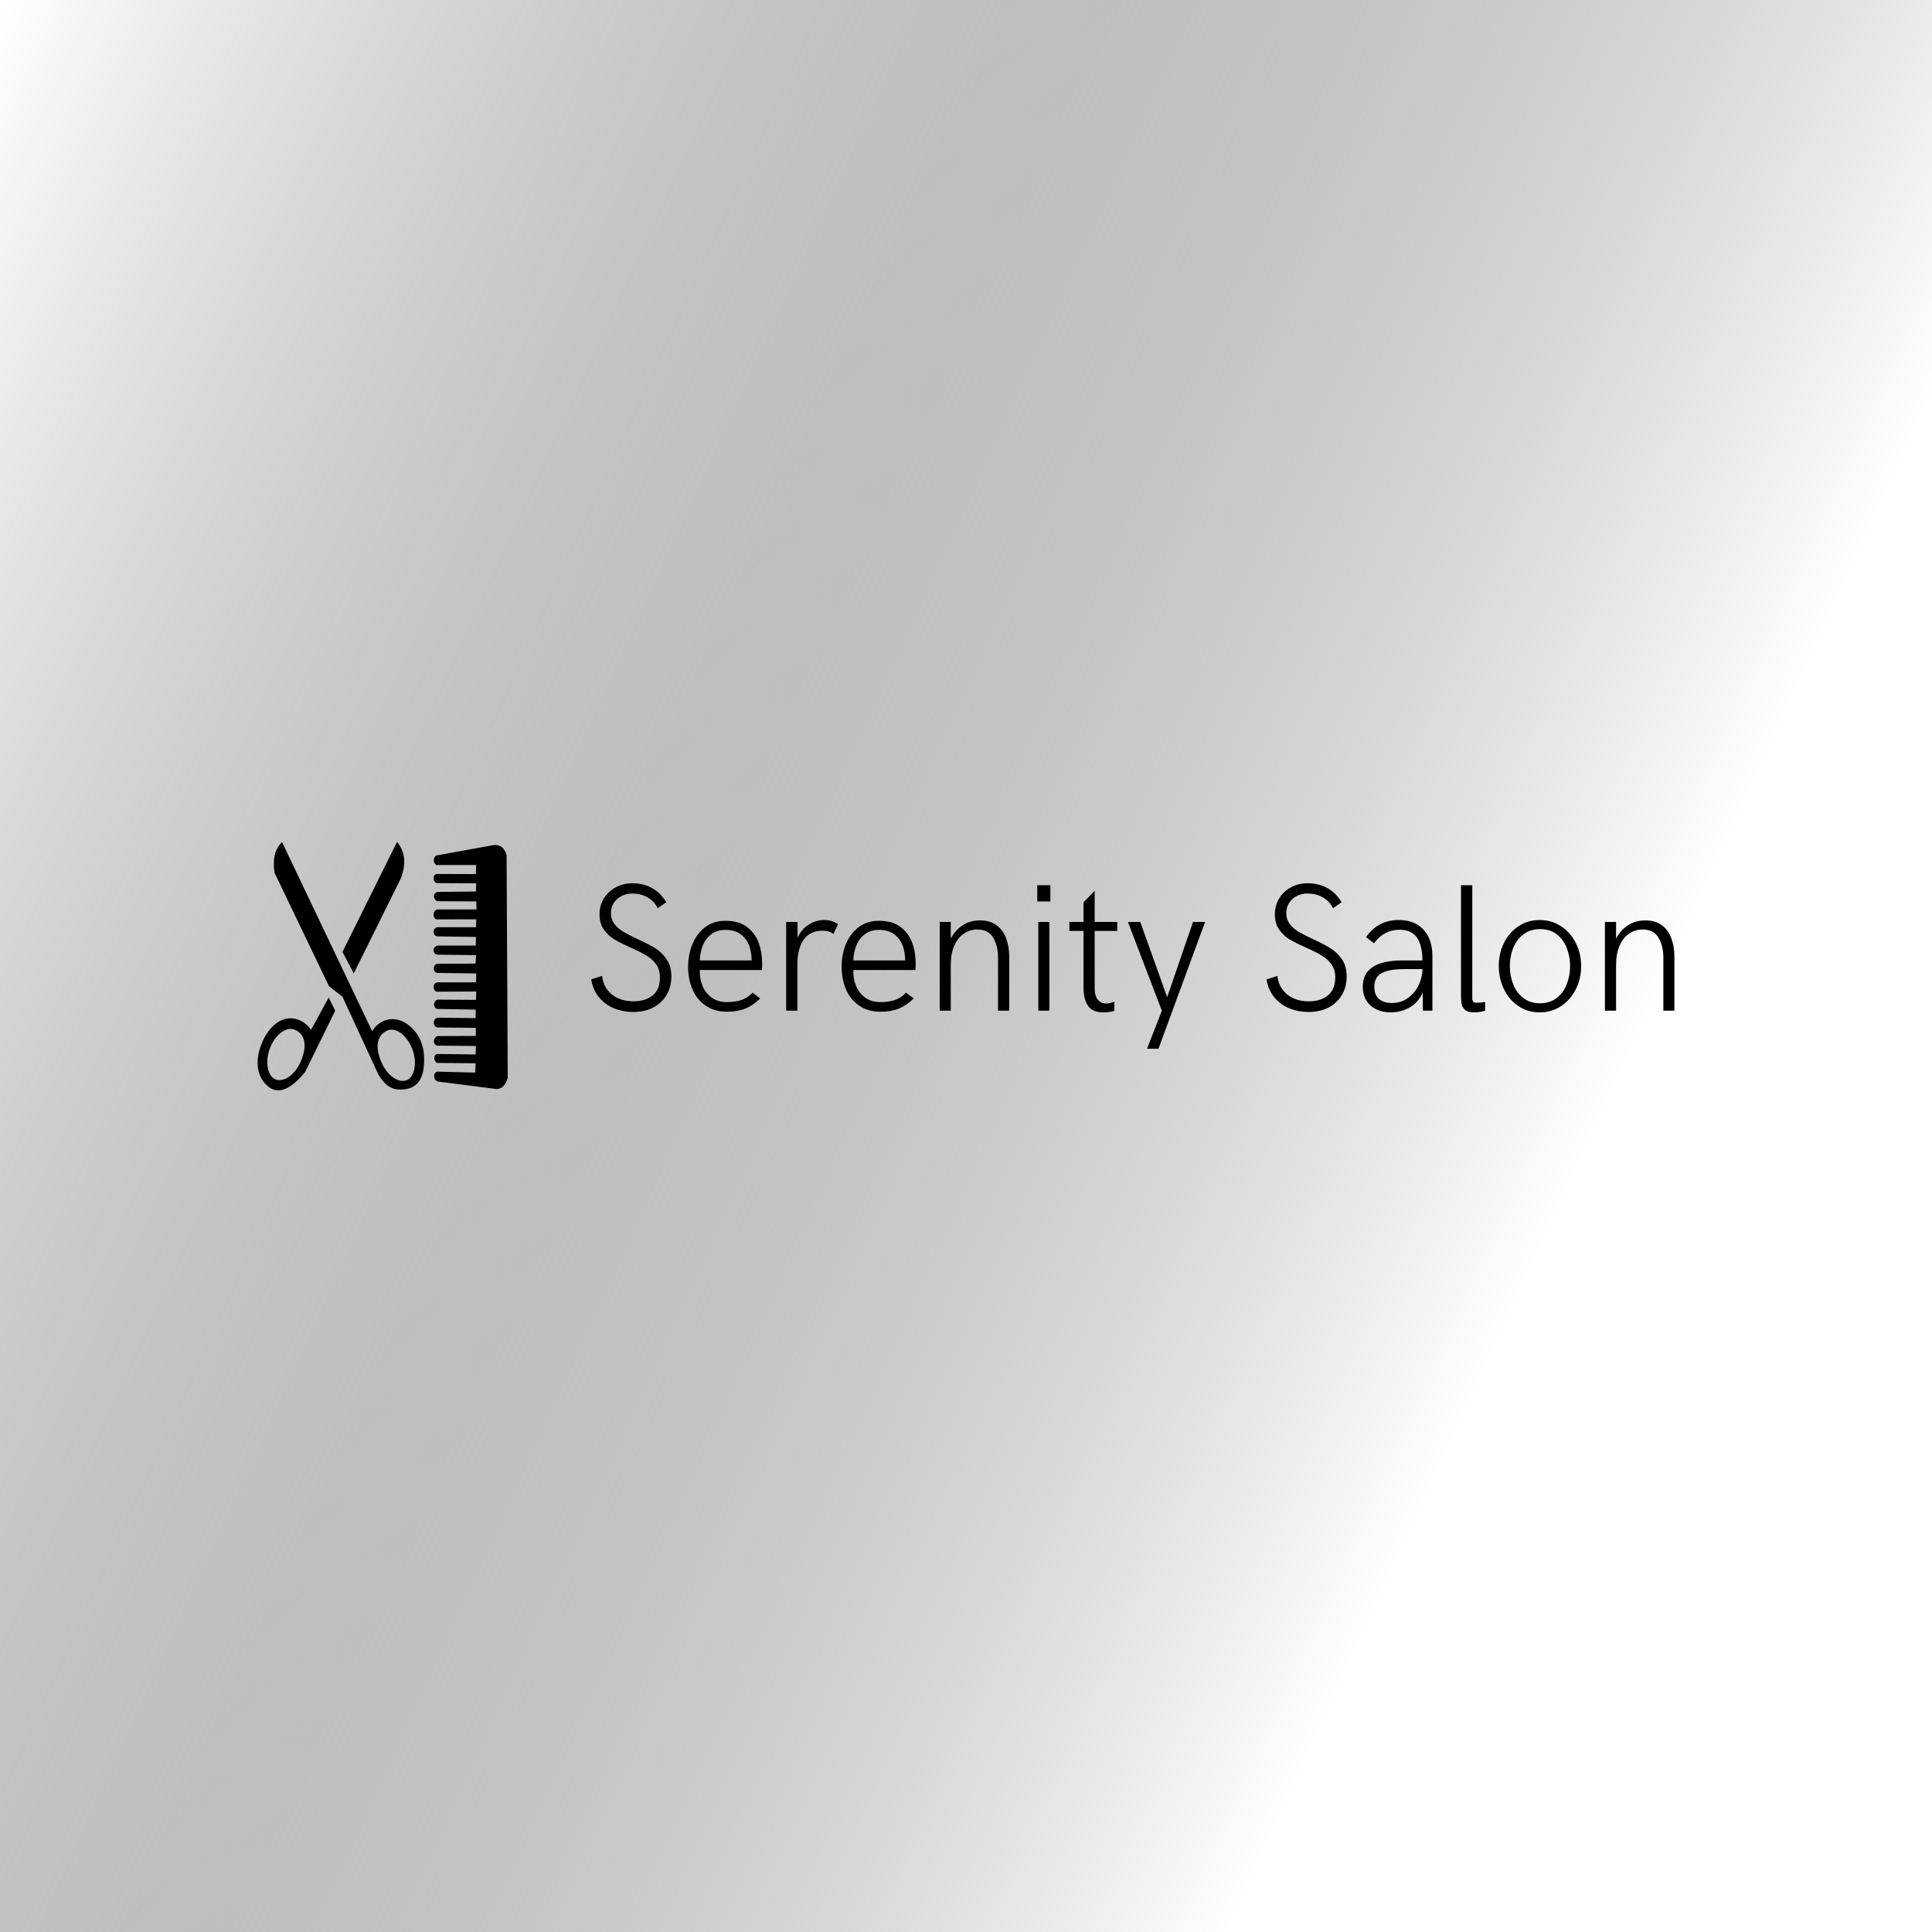 <svg data-v-fde0c5aa="" xmlns="http://www.w3.org/2000/svg" viewBox="0 0 300 300" class="iconLeft"><!----><defs data-v-fde0c5aa=""><linearGradient data-v-fde0c5aa="" gradientTransform="rotate(25)" id="54935061-94c0-40cc-8ff4-cc4586503f4a" x1="0%" y1="0%" x2="100%" y2="0%"><stop data-v-fde0c5aa="" offset="0%" stop-color="transparent" stop-opacity="1"></stop><stop data-v-fde0c5aa="" offset="100%" stop-color="#FFFFFF" stop-opacity="1"></stop></linearGradient></defs><rect data-v-fde0c5aa="" fill="url(#54935061-94c0-40cc-8ff4-cc4586503f4a)" x="0" y="0" width="300px" height="300px" class="logo-background-square"></rect><defs data-v-fde0c5aa=""><!----></defs><g data-v-fde0c5aa="" id="0c11a390-97b7-4c37-b5c5-98749a94cde8" fill="#000000" transform="matrix(2.017,0,0,2.017,90.532,131.504)"><path d="M3.88 12.71Q3.08 12.71 2.39 12.43Q1.70 12.15 1.23 11.58Q0.76 11.01 0.63 10.20L0.63 10.20L1.47 9.93Q1.54 10.57 1.88 11.01Q2.23 11.46 2.75 11.68Q3.27 11.89 3.88 11.89L3.88 11.89Q4.81 11.89 5.37 11.43Q5.92 10.97 5.92 10.04L5.92 10.04Q5.92 9.45 5.62 9.03Q5.32 8.62 4.87 8.36Q4.43 8.09 3.68 7.76L3.68 7.76Q2.88 7.40 2.41 7.12Q1.93 6.83 1.60 6.36Q1.27 5.89 1.27 5.20L1.27 5.20Q1.27 4.50 1.61 3.96Q1.95 3.41 2.53 3.11Q3.10 2.80 3.79 2.80L3.79 2.80Q4.65 2.80 5.31 3.17Q5.97 3.53 6.41 4.26L6.41 4.26L5.76 4.72Q5.46 4.16 4.94 3.87Q4.42 3.59 3.79 3.59L3.79 3.59Q3.36 3.59 2.99 3.77Q2.61 3.96 2.38 4.30Q2.15 4.64 2.15 5.10L2.15 5.10Q2.15 5.58 2.42 5.94Q2.69 6.29 3.10 6.53Q3.50 6.77 4.20 7.10L4.20 7.10Q5.04 7.48 5.56 7.80Q6.08 8.13 6.44 8.66Q6.80 9.19 6.80 9.97L6.80 9.97Q6.80 10.79 6.42 11.42Q6.04 12.04 5.38 12.38Q4.72 12.71 3.88 12.71L3.88 12.71ZM11.08 12.69Q10.11 12.69 9.44 12.22Q8.76 11.76 8.43 10.98Q8.09 10.19 8.09 9.23L8.09 9.23Q8.09 8.28 8.43 7.47Q8.76 6.67 9.40 6.18Q10.05 5.69 10.96 5.69L10.96 5.69Q11.99 5.69 12.62 6.16Q13.25 6.64 13.52 7.38Q13.79 8.13 13.79 9.00L13.79 9.00Q13.79 9.24 13.77 9.48L13.77 9.48L8.99 9.48Q8.97 10.15 9.20 10.71Q9.44 11.27 9.92 11.61Q10.39 11.95 11.07 11.95L11.07 11.95Q11.72 11.95 12.19 11.79Q12.66 11.63 13.05 11.22L13.05 11.22L13.64 11.67Q13.08 12.21 12.49 12.45Q11.89 12.69 11.08 12.69L11.08 12.69ZM8.99 8.74L12.98 8.74Q12.98 8.13 12.79 7.60Q12.59 7.07 12.14 6.73Q11.69 6.39 10.96 6.39L10.96 6.39Q10.34 6.39 9.90 6.71Q9.45 7.03 9.23 7.57Q9.01 8.10 8.99 8.74L8.99 8.74ZM15.64 12.61L15.64 5.78L16.51 5.78L16.51 7.01Q16.78 6.38 17.34 6.01Q17.90 5.63 18.57 5.63L18.57 5.63Q19.16 5.63 19.63 5.95L19.63 5.95L19.28 6.71Q18.98 6.45 18.43 6.45L18.43 6.45Q17.49 6.45 16.99 7.14Q16.50 7.83 16.50 9.06L16.50 9.06L16.50 12.61L15.64 12.61ZM22.90 12.69Q21.93 12.69 21.26 12.22Q20.58 11.76 20.25 10.98Q19.91 10.19 19.91 9.23L19.91 9.23Q19.91 8.28 20.24 7.47Q20.58 6.67 21.22 6.18Q21.87 5.69 22.78 5.69L22.78 5.69Q23.81 5.69 24.44 6.16Q25.07 6.64 25.34 7.38Q25.61 8.13 25.61 9.00L25.61 9.00Q25.61 9.24 25.59 9.48L25.59 9.48L20.81 9.48Q20.79 10.15 21.02 10.71Q21.26 11.27 21.73 11.61Q22.21 11.95 22.89 11.95L22.89 11.95Q23.54 11.95 24.01 11.79Q24.48 11.63 24.87 11.22L24.87 11.22L25.46 11.67Q24.90 12.21 24.31 12.45Q23.71 12.69 22.90 12.69L22.90 12.69ZM20.81 8.74L24.80 8.74Q24.80 8.13 24.61 7.60Q24.41 7.07 23.96 6.73Q23.51 6.39 22.78 6.39L22.78 6.39Q22.16 6.39 21.71 6.71Q21.27 7.03 21.05 7.57Q20.83 8.10 20.81 8.74L20.81 8.74ZM27.46 12.61L27.46 5.78L28.31 5.78L28.31 7.06Q28.66 6.41 29.22 6.04Q29.79 5.66 30.57 5.66L30.57 5.66Q31.33 5.66 31.83 6.03Q32.33 6.40 32.57 7.03Q32.81 7.66 32.81 8.45L32.81 8.45L32.81 12.61L31.95 12.61L31.95 8.52Q31.95 7.64 31.58 7.00Q31.21 6.36 30.34 6.36L30.34 6.36Q29.78 6.36 29.32 6.68Q28.85 6.99 28.58 7.61Q28.31 8.22 28.31 9.11L28.31 9.11L28.31 12.61L27.46 12.61ZM34.97 4.20L34.97 2.95L35.98 2.95L35.98 4.20L34.97 4.20ZM35.05 12.61L35.05 5.78L35.90 5.78L35.90 12.61L35.05 12.61ZM40.06 12.74Q39.22 12.74 38.88 12.24Q38.53 11.74 38.53 10.81L38.53 10.81L38.53 6.47L37.44 6.47L37.44 5.78L38.53 5.78L38.53 4.27L39.39 3.38L39.39 5.78L41.13 5.78L41.13 6.47L39.39 6.47L39.39 10.90Q39.39 11.46 39.63 11.76Q39.88 12.06 40.28 12.06L40.28 12.06Q40.56 12.06 40.90 11.91L40.90 11.91L40.90 12.62Q40.79 12.67 40.56 12.70Q40.34 12.74 40.06 12.74L40.06 12.74ZM43.42 15.54L44.56 12.61L41.95 5.78L42.90 5.78L44.97 11.57L46.96 5.78L47.89 5.78L44.30 15.54L43.42 15.54ZM55.86 12.71Q55.07 12.71 54.38 12.43Q53.69 12.15 53.22 11.58Q52.75 11.01 52.62 10.20L52.62 10.20L53.46 9.93Q53.53 10.57 53.87 11.01Q54.22 11.46 54.74 11.68Q55.25 11.89 55.86 11.89L55.86 11.89Q56.80 11.89 57.35 11.43Q57.91 10.97 57.91 10.04L57.91 10.04Q57.91 9.45 57.61 9.03Q57.31 8.62 56.86 8.36Q56.42 8.09 55.67 7.76L55.67 7.76Q54.87 7.40 54.39 7.12Q53.92 6.83 53.59 6.36Q53.26 5.89 53.26 5.20L53.26 5.20Q53.26 4.50 53.60 3.96Q53.94 3.41 54.51 3.11Q55.09 2.80 55.78 2.80L55.78 2.80Q56.64 2.80 57.30 3.17Q57.96 3.53 58.40 4.26L58.40 4.26L57.74 4.72Q57.45 4.16 56.93 3.87Q56.41 3.59 55.78 3.59L55.78 3.59Q55.35 3.59 54.97 3.77Q54.60 3.96 54.37 4.30Q54.14 4.64 54.14 5.10L54.14 5.10Q54.14 5.58 54.41 5.94Q54.68 6.29 55.08 6.53Q55.49 6.77 56.19 7.10L56.19 7.10Q57.03 7.48 57.54 7.80Q58.06 8.13 58.43 8.66Q58.79 9.19 58.79 9.97L58.79 9.97Q58.79 10.79 58.41 11.42Q58.03 12.04 57.37 12.38Q56.70 12.71 55.86 12.71L55.86 12.71ZM62.18 12.74Q61.55 12.74 61.06 12.50Q60.57 12.26 60.30 11.82Q60.03 11.37 60.03 10.76L60.03 10.76Q60.03 8.74 63.10 8.74L63.10 8.74L64.62 8.74Q64.62 7.62 64.21 7Q63.80 6.38 62.86 6.38L62.86 6.38Q61.66 6.38 60.89 7.42L60.89 7.42L60.28 6.94Q61.22 5.63 62.78 5.63L62.78 5.63Q63.62 5.63 64.21 5.97Q64.79 6.32 65.09 6.94Q65.39 7.57 65.39 8.41L65.39 8.41L65.39 12.61L64.65 12.61L64.65 11.20Q64.31 11.97 63.64 12.36Q62.98 12.74 62.18 12.74L62.18 12.74ZM62.27 12.02Q62.99 12.02 63.52 11.62Q64.05 11.23 64.34 10.63Q64.62 10.02 64.62 9.41L64.62 9.41L63.21 9.41Q62.04 9.41 61.48 9.72Q60.92 10.03 60.92 10.77L60.92 10.77Q60.92 11.42 61.29 11.72Q61.67 12.02 62.27 12.02L62.27 12.02ZM68.61 12.74Q68.15 12.74 67.93 12.57Q67.71 12.39 67.65 12.13Q67.59 11.87 67.59 11.46L67.59 11.46L67.59 11.22L67.59 2.95L68.46 2.95L68.46 11.64Q68.46 11.74 68.46 11.76Q68.46 11.78 68.52 11.89Q68.58 12.00 68.74 12.00L68.74 12.00Q69.10 12.00 69.45 11.94L69.45 11.94L69.45 12.61Q69.30 12.66 69.07 12.70Q68.84 12.74 68.61 12.74L68.61 12.74ZM73.65 12.74Q72.73 12.74 72.02 12.26Q71.30 11.78 70.90 10.96Q70.50 10.14 70.50 9.17L70.50 9.17Q70.50 8.20 70.90 7.39Q71.30 6.58 72.02 6.11Q72.73 5.63 73.65 5.63L73.65 5.63Q74.57 5.63 75.29 6.11Q76.02 6.58 76.43 7.40Q76.84 8.21 76.84 9.17L76.84 9.17Q76.84 10.14 76.43 10.96Q76.02 11.78 75.29 12.26Q74.57 12.74 73.65 12.74L73.65 12.74ZM73.66 12.04Q74.42 12.04 74.95 11.64Q75.48 11.23 75.73 10.58Q75.99 9.92 75.99 9.17L75.99 9.17Q75.99 8.43 75.73 7.78Q75.48 7.13 74.96 6.73Q74.44 6.33 73.68 6.33L73.68 6.33Q72.93 6.33 72.40 6.73Q71.87 7.13 71.61 7.78Q71.35 8.43 71.35 9.17L71.35 9.17Q71.35 9.93 71.61 10.58Q71.87 11.24 72.40 11.64Q72.92 12.04 73.66 12.04L73.66 12.04ZM78.67 12.61L78.67 5.78L79.53 5.78L79.53 7.06Q79.87 6.41 80.44 6.04Q81.01 5.66 81.79 5.66L81.79 5.66Q82.54 5.66 83.05 6.03Q83.55 6.40 83.78 7.03Q84.02 7.66 84.02 8.45L84.02 8.45L84.02 12.61L83.17 12.61L83.17 8.52Q83.17 7.64 82.80 7.00Q82.43 6.36 81.56 6.36L81.56 6.36Q80.99 6.36 80.53 6.68Q80.07 6.99 79.80 7.61Q79.53 8.22 79.53 9.11L79.53 9.11L79.53 12.61L78.67 12.61Z"></path></g><defs data-v-fde0c5aa=""><!----></defs><g data-v-fde0c5aa="" id="edd6f06f-b14b-4993-996d-bc39186df93c" stroke="none" fill="#000000" transform="matrix(0.445,0,0,0.445,37.297,127.895)"><g clip-rule="evenodd"><path d="M56.17 18.878c1.777-5.175 1.354-9.062-1.434-12.506L35.684 44.755l3.953 7.487L56.17 18.878zM24.752 71.905c-1.71-2.271-4.103-3.967-7.256-3.976-4.061-.005-7.675 3.492-9.686 8.061-2.82 6.429-2.073 11.881 1.363 15.231 4.23 4.131 9.075.775 13.464-4.517 3.506-7.144 7.008-14.287 10.514-21.431l-2.279-4.606-6.12 11.238zm-3.6 11.05c-2.017 4.765-6.025 7.416-8.827 6.288-2.801-1.128-3.802-6.27-1.875-11.067 1.936-4.809 5.72-7.421 8.521-6.294 2.801 1.128 5.029 4.334 2.181 11.073z"></path><path d="M59.046 70.543c-4.896-4.042-10.217-2.481-13.018 1.847L14.601 6.424c-2.623 2.561-3.29 6.241-2.627 10.687l19.011 39.61 4.681 3.643 12.6 27.277c1.49 2.467 3.299 4.366 5.799 5.006 6.505.827 9.353-2.346 9.949-7.422.658-5.602-.428-10.941-4.968-14.682zm-.944 18.973c-2.801 1.128-6.811-1.522-8.826-6.288-2.848-6.74-.62-9.945 2.181-11.077 2.802-1.128 6.584 1.49 8.521 6.293s.924 9.944-1.876 11.072zM92.96 11.011c-.897-3.074-2.656-3.812-4.804-3.482l-19.885 3.614c-1.085 1.194-.893 2.472.179 3.3h13.889l-.085 3.157-13.592-.042c-1.669.254-1.522 2.777-.038 3.195l13.729.071-.089 2.862-13.423.136c-2.035.63-1.189 3.008.009 3.248l13.55.066.047 2.806-13.69-.004c-1.969.554-1.396 3.553-.061 3.473l13.671-.033-.075 2.764-13.507-.009c-1.748.31-1.603 2.909-.094 3.209l13.567.188-.052 3.003-13.05.015c-2.29.183-2.134 3.121-.235 3.177l13.418.169-.226 2.951-13.169.07c-1.876.099-1.81 3.154-.104 3.182l13.54.174-.08 3.107-13.61.014c-1.701.315-1.42 3.172-.033 3.257l13.709-.071-.065 2.915-13.418-.08c-1.701.475-1.508 3.036-.127 3.257l13.427.217-.036 2.97-13.137-.144c-1.95.339-1.843 3.094-.192 3.408l13.413.15-.024 2.814-13.402.038c-1.613.663-1.622 3.017-.033 3.341l13.451.118-.071 2.966-13.316-.178c-1.654.155-1.283 2.895-.019 3.14l13.323.112-.127 3.253-13.069-.339c-1.796.146-1.631 2.956.014 3.46l20.558 2.626c1.823-.089 3.102-1.377 3.84-3.867l-.396-77.744z"></path></g></g><!----></svg>